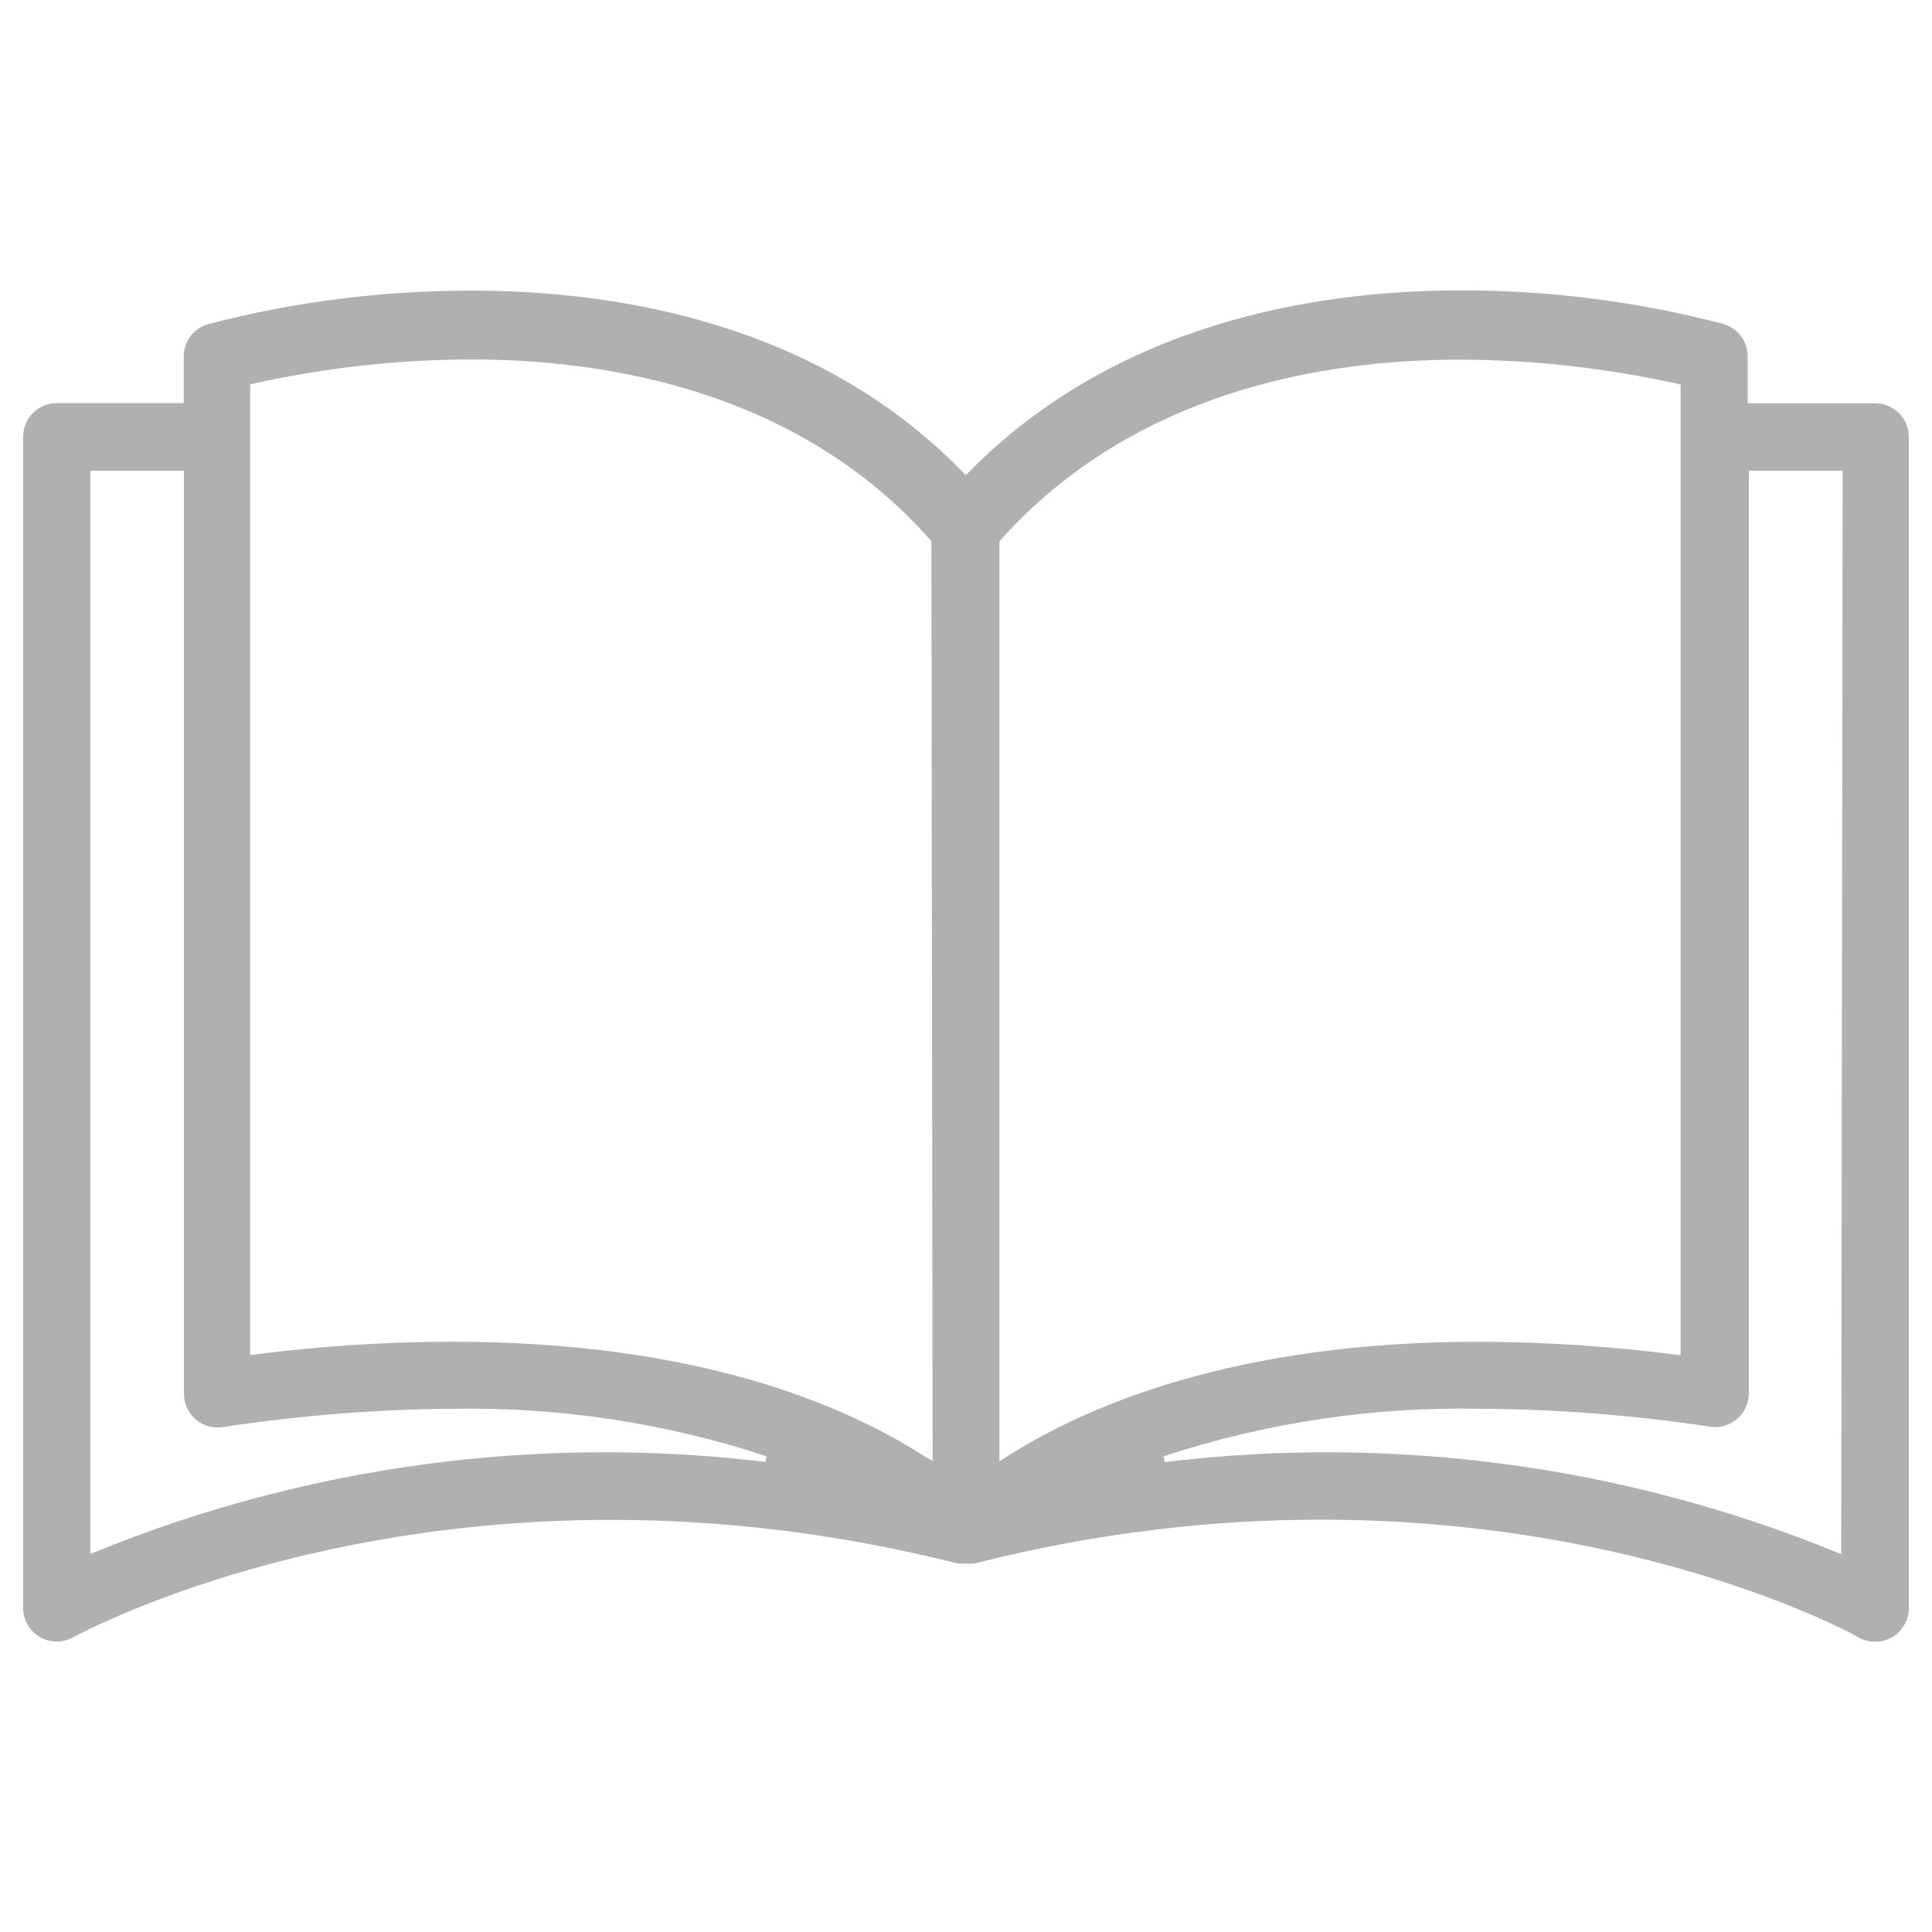 <?xml version="1.0" encoding="UTF-8"?>
<svg id="Capa_1" data-name="Capa 1" xmlns="http://www.w3.org/2000/svg" viewBox="0 0 96 96">
  <path d="M94.85,79.91V21.71c0-.92-.75-1.67-1.67-1.67h-6.34v-2.26c.03-.78-.46-1.46-1.2-1.68-4.23-1.11-8.59-1.67-12.97-1.67h-.12c-7.09,0-17.09,1.57-24.45,9.07l-.11.11-.11-.11c-7.24-7.49-17.29-9.06-24.45-9.06-4.41,0-8.83.55-13.1,1.67-.74.21-1.23.9-1.2,1.67v2.25H2.82c-.92,0-1.67.75-1.67,1.67v58.2c0,.92.75,1.67,1.67,1.67.29,0,.57-.08.82-.22,1.95-1.03,19.56-9.81,43.95-3.66h.4c.15.01.29.01.42,0,24.83-6.3,42.8,3,43.93,3.67h0c.52.29,1.16.29,1.67,0,.51-.3.83-.85.84-1.44h0ZM38.02,72.64c-11.28-1.36-22.8.19-33.32,4.49l-.21.08V23.39h4.65v45.85c0,.45.16.87.48,1.19.31.32.73.5,1.18.5.09,0,.18,0,.27-.02,3.76-.57,7.6-.88,11.41-.91,5.31-.09,10.56.7,15.61,2.36l-.06.29h0ZM46.09,72.46c-4.04-2.64-11.41-5.79-23.6-5.79-3.3,0-6.62.22-9.89.64l-.17.02V19.1l.12-.03c3.55-.79,7.2-1.2,10.84-1.21,6.8,0,16.28,1.56,22.85,8.98l.04.04v.06l.06,45.66-.23-.15h-.02ZM49.66,72.59V26.89l.04-.04c6.64-7.42,16.09-8.98,22.85-8.98,3.64.01,7.29.42,10.84,1.21l.12.03v48.23l-.17-.02c-3.25-.42-6.56-.64-9.84-.65-12.09,0-19.51,3.15-23.6,5.79l-.23.15v-.02ZM91.56,23.54l-.07,53.68-.21-.08c-10.54-4.31-22.09-5.87-33.4-4.49l-.06-.29c5.07-1.66,10.34-2.46,15.68-2.36,3.83.02,7.69.32,11.48.89.44.07.88-.04,1.24-.31s.59-.65.66-1.1c.01-.09.02-.18.02-.27V23.39h4.66v.15Z" fill="#b1b0b1"/>
</svg>